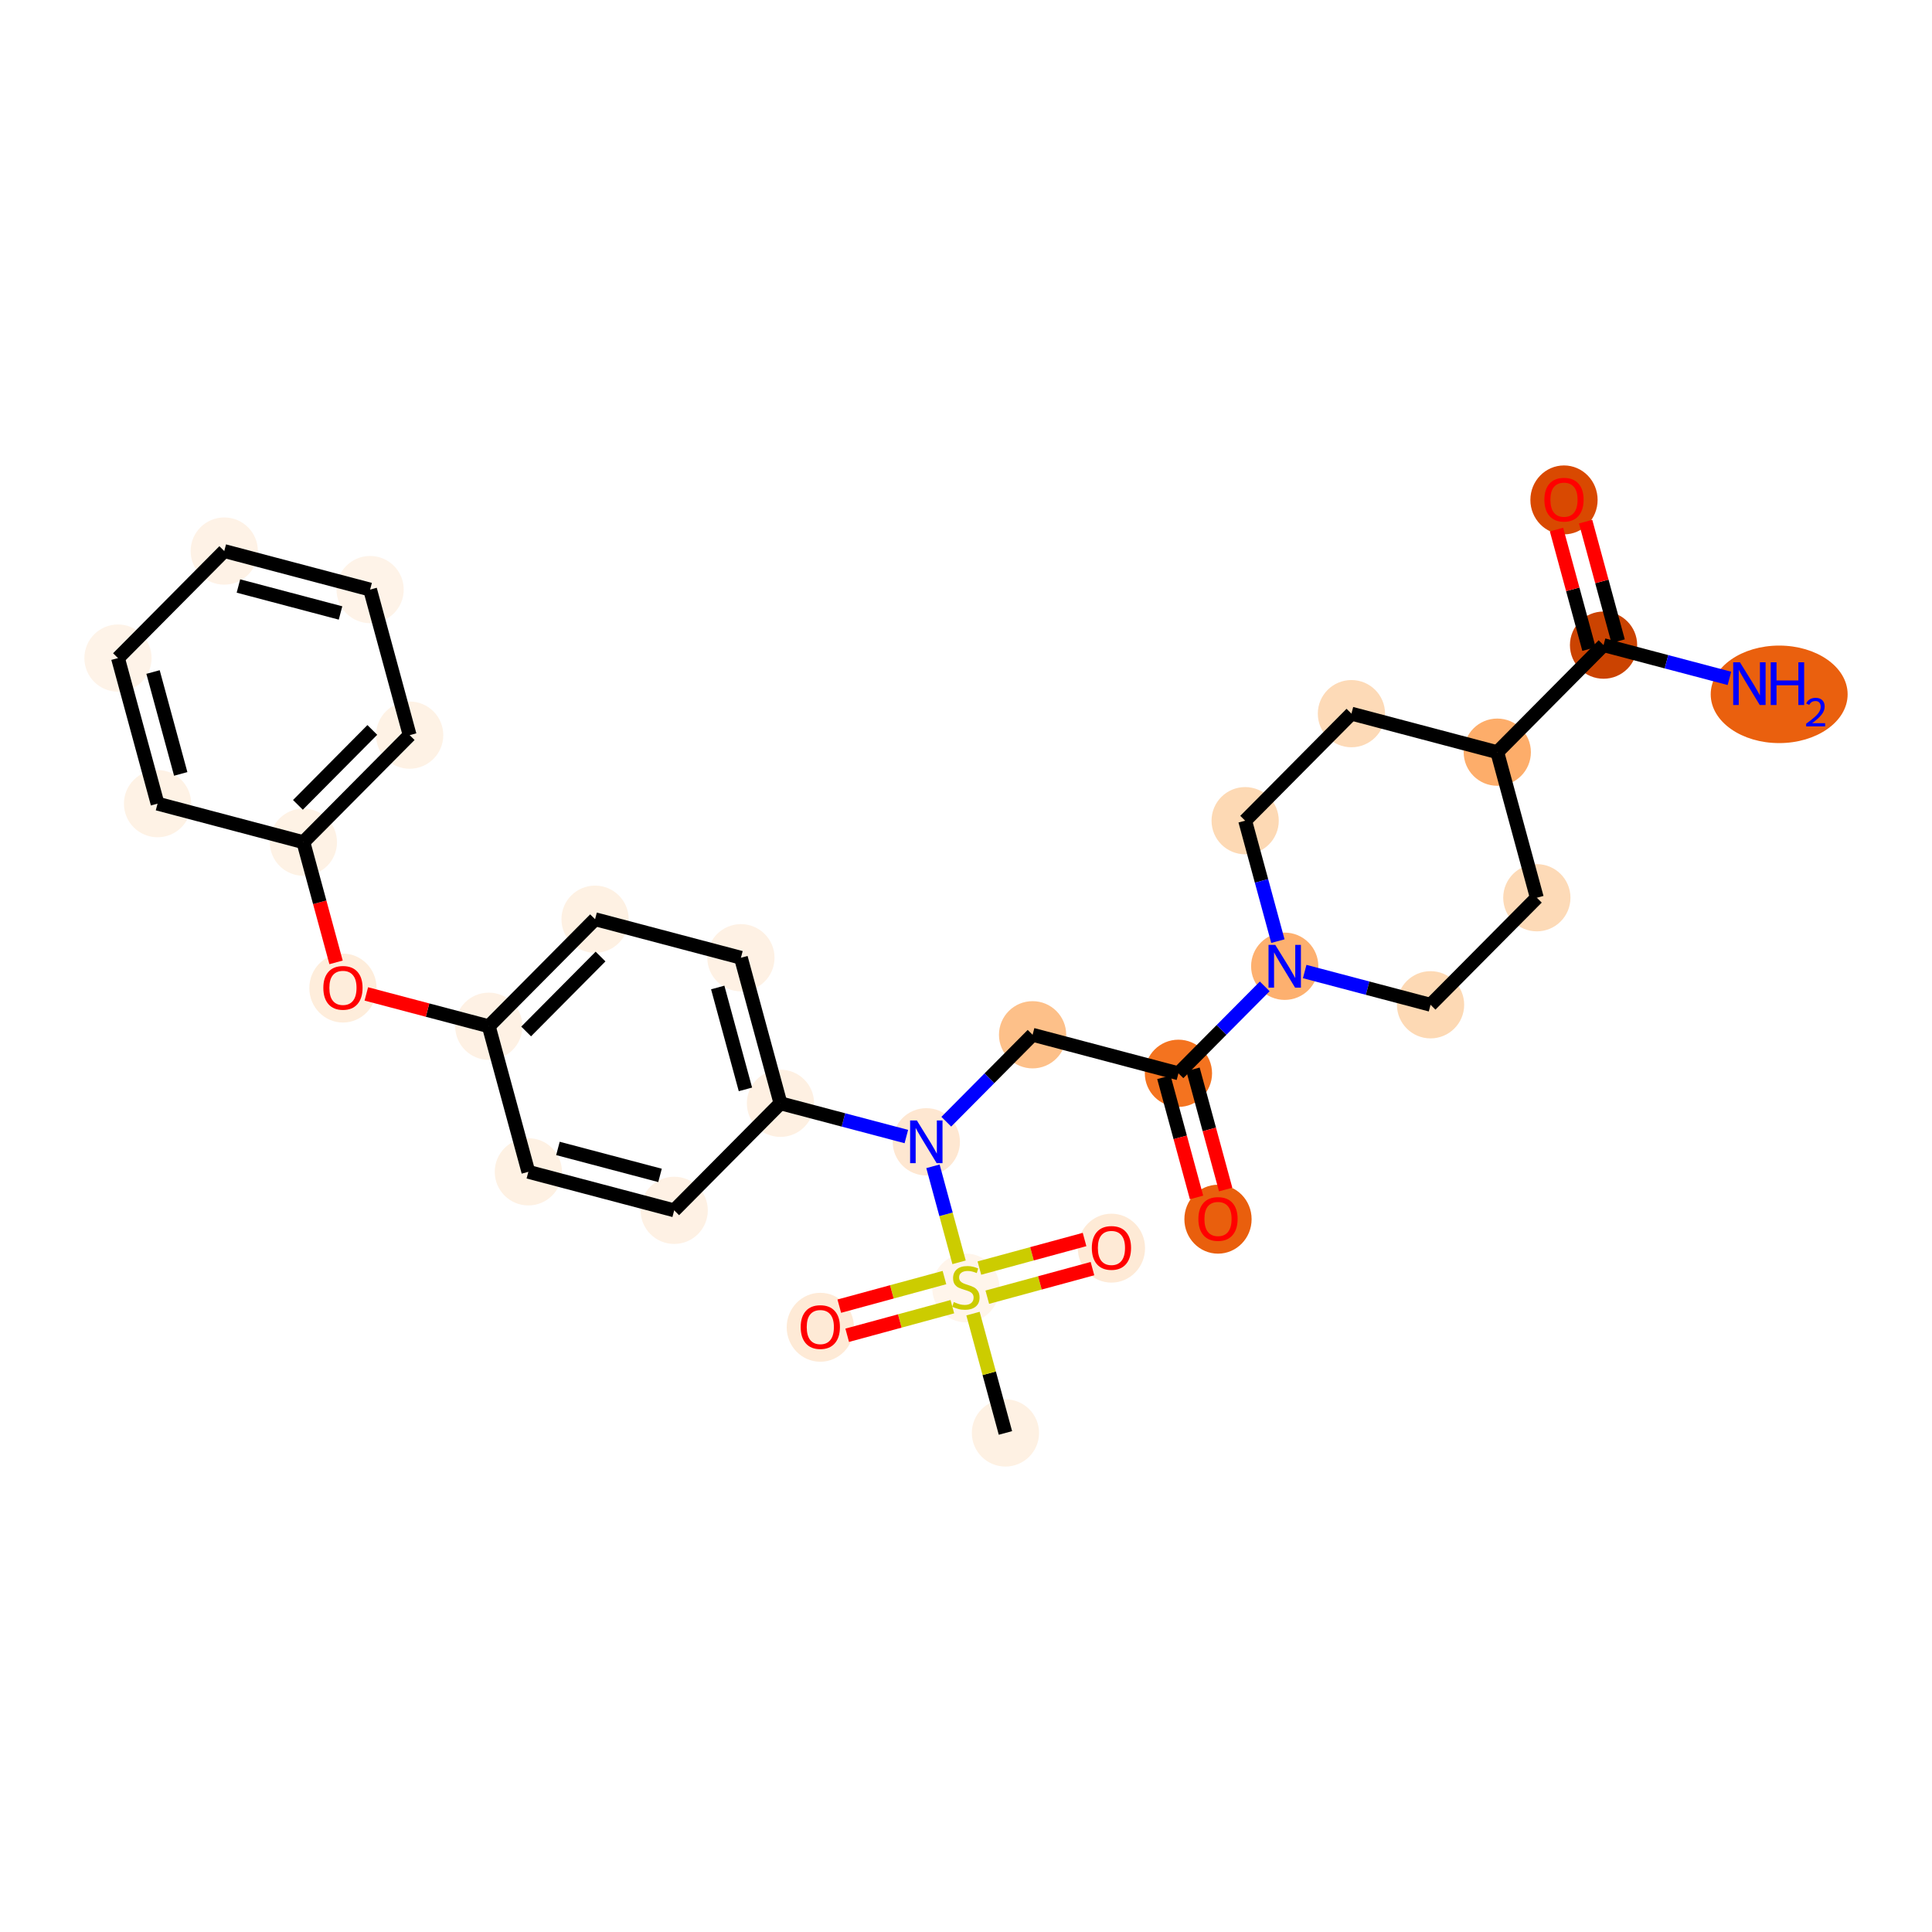 <?xml version='1.0' encoding='iso-8859-1'?>
<svg version='1.1' baseProfile='full'
              xmlns='http://www.w3.org/2000/svg'
                      xmlns:rdkit='http://www.rdkit.org/xml'
                      xmlns:xlink='http://www.w3.org/1999/xlink'
                  xml:space='preserve'
width='280px' height='280px' viewBox='0 0 280 280'>
<!-- END OF HEADER -->
<rect style='opacity:1.0;fill:#FFFFFF;stroke:none' width='280' height='280' x='0' y='0'> </rect>
<ellipse cx='145.716' cy='207.673' rx='4.372' ry='4.372'  style='fill:#FEF1E3;fill-rule:evenodd;stroke:#FEF1E3;stroke-width:1.0px;stroke-linecap:butt;stroke-linejoin:miter;stroke-opacity:1' />
<ellipse cx='139.982' cy='186.661' rx='4.372' ry='4.483'  style='fill:#FFF5EB;fill-rule:evenodd;stroke:#FFF5EB;stroke-width:1.0px;stroke-linecap:butt;stroke-linejoin:miter;stroke-opacity:1' />
<ellipse cx='161.078' cy='180.892' rx='4.372' ry='4.495'  style='fill:#FEEAD6;fill-rule:evenodd;stroke:#FEEAD6;stroke-width:1.0px;stroke-linecap:butt;stroke-linejoin:miter;stroke-opacity:1' />
<ellipse cx='118.886' cy='192.359' rx='4.372' ry='4.495'  style='fill:#FEEAD6;fill-rule:evenodd;stroke:#FEEAD6;stroke-width:1.0px;stroke-linecap:butt;stroke-linejoin:miter;stroke-opacity:1' />
<ellipse cx='134.249' cy='165.482' rx='4.372' ry='4.378'  style='fill:#FEE7D1;fill-rule:evenodd;stroke:#FEE7D1;stroke-width:1.0px;stroke-linecap:butt;stroke-linejoin:miter;stroke-opacity:1' />
<ellipse cx='149.651' cy='149.968' rx='4.372' ry='4.372'  style='fill:#FDC089;fill-rule:evenodd;stroke:#FDC089;stroke-width:1.0px;stroke-linecap:butt;stroke-linejoin:miter;stroke-opacity:1' />
<ellipse cx='170.788' cy='155.551' rx='4.372' ry='4.372'  style='fill:#F4731F;fill-rule:evenodd;stroke:#F4731F;stroke-width:1.0px;stroke-linecap:butt;stroke-linejoin:miter;stroke-opacity:1' />
<ellipse cx='176.521' cy='176.695' rx='4.372' ry='4.495'  style='fill:#E95F0D;fill-rule:evenodd;stroke:#E95F0D;stroke-width:1.0px;stroke-linecap:butt;stroke-linejoin:miter;stroke-opacity:1' />
<ellipse cx='186.191' cy='140.037' rx='4.372' ry='4.378'  style='fill:#FDB06F;fill-rule:evenodd;stroke:#FDB06F;stroke-width:1.0px;stroke-linecap:butt;stroke-linejoin:miter;stroke-opacity:1' />
<ellipse cx='207.327' cy='145.62' rx='4.372' ry='4.372'  style='fill:#FDD9B4;fill-rule:evenodd;stroke:#FDD9B4;stroke-width:1.0px;stroke-linecap:butt;stroke-linejoin:miter;stroke-opacity:1' />
<ellipse cx='222.73' cy='130.107' rx='4.372' ry='4.372'  style='fill:#FDDAB7;fill-rule:evenodd;stroke:#FDDAB7;stroke-width:1.0px;stroke-linecap:butt;stroke-linejoin:miter;stroke-opacity:1' />
<ellipse cx='216.997' cy='109.011' rx='4.372' ry='4.372'  style='fill:#FDAD6A;fill-rule:evenodd;stroke:#FDAD6A;stroke-width:1.0px;stroke-linecap:butt;stroke-linejoin:miter;stroke-opacity:1' />
<ellipse cx='232.399' cy='93.497' rx='4.372' ry='4.372'  style='fill:#CB4301;fill-rule:evenodd;stroke:#CB4301;stroke-width:1.0px;stroke-linecap:butt;stroke-linejoin:miter;stroke-opacity:1' />
<ellipse cx='257.851' cy='100.628' rx='9.422' ry='6.567'  style='fill:#EA600E;fill-rule:evenodd;stroke:#EA600E;stroke-width:1.0px;stroke-linecap:butt;stroke-linejoin:miter;stroke-opacity:1' />
<ellipse cx='226.666' cy='72.45' rx='4.372' ry='4.495'  style='fill:#D94901;fill-rule:evenodd;stroke:#D94901;stroke-width:1.0px;stroke-linecap:butt;stroke-linejoin:miter;stroke-opacity:1' />
<ellipse cx='195.86' cy='103.428' rx='4.372' ry='4.372'  style='fill:#FDDAB7;fill-rule:evenodd;stroke:#FDDAB7;stroke-width:1.0px;stroke-linecap:butt;stroke-linejoin:miter;stroke-opacity:1' />
<ellipse cx='180.457' cy='118.941' rx='4.372' ry='4.372'  style='fill:#FDD9B4;fill-rule:evenodd;stroke:#FDD9B4;stroke-width:1.0px;stroke-linecap:butt;stroke-linejoin:miter;stroke-opacity:1' />
<ellipse cx='113.112' cy='159.899' rx='4.372' ry='4.372'  style='fill:#FEF0E2;fill-rule:evenodd;stroke:#FEF0E2;stroke-width:1.0px;stroke-linecap:butt;stroke-linejoin:miter;stroke-opacity:1' />
<ellipse cx='107.379' cy='138.803' rx='4.372' ry='4.372'  style='fill:#FEF1E4;fill-rule:evenodd;stroke:#FEF1E4;stroke-width:1.0px;stroke-linecap:butt;stroke-linejoin:miter;stroke-opacity:1' />
<ellipse cx='86.242' cy='133.22' rx='4.372' ry='4.372'  style='fill:#FEF1E3;fill-rule:evenodd;stroke:#FEF1E3;stroke-width:1.0px;stroke-linecap:butt;stroke-linejoin:miter;stroke-opacity:1' />
<ellipse cx='70.839' cy='148.734' rx='4.372' ry='4.372'  style='fill:#FEF1E4;fill-rule:evenodd;stroke:#FEF1E4;stroke-width:1.0px;stroke-linecap:butt;stroke-linejoin:miter;stroke-opacity:1' />
<ellipse cx='49.703' cy='143.199' rx='4.372' ry='4.495'  style='fill:#FEEDDB;fill-rule:evenodd;stroke:#FEEDDB;stroke-width:1.0px;stroke-linecap:butt;stroke-linejoin:miter;stroke-opacity:1' />
<ellipse cx='43.969' cy='122.055' rx='4.372' ry='4.372'  style='fill:#FEF2E5;fill-rule:evenodd;stroke:#FEF2E5;stroke-width:1.0px;stroke-linecap:butt;stroke-linejoin:miter;stroke-opacity:1' />
<ellipse cx='59.372' cy='106.542' rx='4.372' ry='4.372'  style='fill:#FEF2E5;fill-rule:evenodd;stroke:#FEF2E5;stroke-width:1.0px;stroke-linecap:butt;stroke-linejoin:miter;stroke-opacity:1' />
<ellipse cx='53.639' cy='85.446' rx='4.372' ry='4.372'  style='fill:#FEF3E8;fill-rule:evenodd;stroke:#FEF3E8;stroke-width:1.0px;stroke-linecap:butt;stroke-linejoin:miter;stroke-opacity:1' />
<ellipse cx='32.502' cy='79.863' rx='4.372' ry='4.372'  style='fill:#FEF2E6;fill-rule:evenodd;stroke:#FEF2E6;stroke-width:1.0px;stroke-linecap:butt;stroke-linejoin:miter;stroke-opacity:1' />
<ellipse cx='17.099' cy='95.376' rx='4.372' ry='4.372'  style='fill:#FEF3E8;fill-rule:evenodd;stroke:#FEF3E8;stroke-width:1.0px;stroke-linecap:butt;stroke-linejoin:miter;stroke-opacity:1' />
<ellipse cx='22.833' cy='116.472' rx='4.372' ry='4.372'  style='fill:#FEF2E5;fill-rule:evenodd;stroke:#FEF2E5;stroke-width:1.0px;stroke-linecap:butt;stroke-linejoin:miter;stroke-opacity:1' />
<ellipse cx='76.573' cy='169.83' rx='4.372' ry='4.372'  style='fill:#FEF1E3;fill-rule:evenodd;stroke:#FEF1E3;stroke-width:1.0px;stroke-linecap:butt;stroke-linejoin:miter;stroke-opacity:1' />
<ellipse cx='97.709' cy='175.412' rx='4.372' ry='4.372'  style='fill:#FEF1E4;fill-rule:evenodd;stroke:#FEF1E4;stroke-width:1.0px;stroke-linecap:butt;stroke-linejoin:miter;stroke-opacity:1' />
<path class='bond-0 atom-0 atom-1' d='M 145.716,207.673 L 143.365,199.025' style='fill:none;fill-rule:evenodd;stroke:#000000;stroke-width:2.0px;stroke-linecap:butt;stroke-linejoin:miter;stroke-opacity:1' />
<path class='bond-0 atom-0 atom-1' d='M 143.365,199.025 L 141.015,190.377' style='fill:none;fill-rule:evenodd;stroke:#CCCC00;stroke-width:2.0px;stroke-linecap:butt;stroke-linejoin:miter;stroke-opacity:1' />
<path class='bond-1 atom-1 atom-2' d='M 143.087,187.999 L 150.708,185.928' style='fill:none;fill-rule:evenodd;stroke:#CCCC00;stroke-width:2.0px;stroke-linecap:butt;stroke-linejoin:miter;stroke-opacity:1' />
<path class='bond-1 atom-1 atom-2' d='M 150.708,185.928 L 158.328,183.857' style='fill:none;fill-rule:evenodd;stroke:#FF0000;stroke-width:2.0px;stroke-linecap:butt;stroke-linejoin:miter;stroke-opacity:1' />
<path class='bond-1 atom-1 atom-2' d='M 141.94,183.78 L 149.561,181.709' style='fill:none;fill-rule:evenodd;stroke:#CCCC00;stroke-width:2.0px;stroke-linecap:butt;stroke-linejoin:miter;stroke-opacity:1' />
<path class='bond-1 atom-1 atom-2' d='M 149.561,181.709 L 157.182,179.638' style='fill:none;fill-rule:evenodd;stroke:#FF0000;stroke-width:2.0px;stroke-linecap:butt;stroke-linejoin:miter;stroke-opacity:1' />
<path class='bond-2 atom-1 atom-3' d='M 136.877,185.156 L 129.256,187.227' style='fill:none;fill-rule:evenodd;stroke:#CCCC00;stroke-width:2.0px;stroke-linecap:butt;stroke-linejoin:miter;stroke-opacity:1' />
<path class='bond-2 atom-1 atom-3' d='M 129.256,187.227 L 121.636,189.298' style='fill:none;fill-rule:evenodd;stroke:#FF0000;stroke-width:2.0px;stroke-linecap:butt;stroke-linejoin:miter;stroke-opacity:1' />
<path class='bond-2 atom-1 atom-3' d='M 138.024,189.375 L 130.403,191.446' style='fill:none;fill-rule:evenodd;stroke:#CCCC00;stroke-width:2.0px;stroke-linecap:butt;stroke-linejoin:miter;stroke-opacity:1' />
<path class='bond-2 atom-1 atom-3' d='M 130.403,191.446 L 122.782,193.517' style='fill:none;fill-rule:evenodd;stroke:#FF0000;stroke-width:2.0px;stroke-linecap:butt;stroke-linejoin:miter;stroke-opacity:1' />
<path class='bond-3 atom-1 atom-4' d='M 138.995,182.944 L 137.104,175.987' style='fill:none;fill-rule:evenodd;stroke:#CCCC00;stroke-width:2.0px;stroke-linecap:butt;stroke-linejoin:miter;stroke-opacity:1' />
<path class='bond-3 atom-1 atom-4' d='M 137.104,175.987 L 135.213,169.029' style='fill:none;fill-rule:evenodd;stroke:#0000FF;stroke-width:2.0px;stroke-linecap:butt;stroke-linejoin:miter;stroke-opacity:1' />
<path class='bond-4 atom-4 atom-5' d='M 137.143,162.566 L 143.397,156.267' style='fill:none;fill-rule:evenodd;stroke:#0000FF;stroke-width:2.0px;stroke-linecap:butt;stroke-linejoin:miter;stroke-opacity:1' />
<path class='bond-4 atom-4 atom-5' d='M 143.397,156.267 L 149.651,149.968' style='fill:none;fill-rule:evenodd;stroke:#000000;stroke-width:2.0px;stroke-linecap:butt;stroke-linejoin:miter;stroke-opacity:1' />
<path class='bond-16 atom-4 atom-17' d='M 131.354,164.717 L 122.233,162.308' style='fill:none;fill-rule:evenodd;stroke:#0000FF;stroke-width:2.0px;stroke-linecap:butt;stroke-linejoin:miter;stroke-opacity:1' />
<path class='bond-16 atom-4 atom-17' d='M 122.233,162.308 L 113.112,159.899' style='fill:none;fill-rule:evenodd;stroke:#000000;stroke-width:2.0px;stroke-linecap:butt;stroke-linejoin:miter;stroke-opacity:1' />
<path class='bond-5 atom-5 atom-6' d='M 149.651,149.968 L 170.788,155.551' style='fill:none;fill-rule:evenodd;stroke:#000000;stroke-width:2.0px;stroke-linecap:butt;stroke-linejoin:miter;stroke-opacity:1' />
<path class='bond-6 atom-6 atom-7' d='M 168.678,156.124 L 171.045,164.834' style='fill:none;fill-rule:evenodd;stroke:#000000;stroke-width:2.0px;stroke-linecap:butt;stroke-linejoin:miter;stroke-opacity:1' />
<path class='bond-6 atom-6 atom-7' d='M 171.045,164.834 L 173.412,173.543' style='fill:none;fill-rule:evenodd;stroke:#FF0000;stroke-width:2.0px;stroke-linecap:butt;stroke-linejoin:miter;stroke-opacity:1' />
<path class='bond-6 atom-6 atom-7' d='M 172.897,154.977 L 175.265,163.687' style='fill:none;fill-rule:evenodd;stroke:#000000;stroke-width:2.0px;stroke-linecap:butt;stroke-linejoin:miter;stroke-opacity:1' />
<path class='bond-6 atom-6 atom-7' d='M 175.265,163.687 L 177.632,172.396' style='fill:none;fill-rule:evenodd;stroke:#FF0000;stroke-width:2.0px;stroke-linecap:butt;stroke-linejoin:miter;stroke-opacity:1' />
<path class='bond-7 atom-6 atom-8' d='M 170.788,155.551 L 177.042,149.252' style='fill:none;fill-rule:evenodd;stroke:#000000;stroke-width:2.0px;stroke-linecap:butt;stroke-linejoin:miter;stroke-opacity:1' />
<path class='bond-7 atom-6 atom-8' d='M 177.042,149.252 L 183.296,142.953' style='fill:none;fill-rule:evenodd;stroke:#0000FF;stroke-width:2.0px;stroke-linecap:butt;stroke-linejoin:miter;stroke-opacity:1' />
<path class='bond-8 atom-8 atom-9' d='M 189.085,140.802 L 198.206,143.211' style='fill:none;fill-rule:evenodd;stroke:#0000FF;stroke-width:2.0px;stroke-linecap:butt;stroke-linejoin:miter;stroke-opacity:1' />
<path class='bond-8 atom-8 atom-9' d='M 198.206,143.211 L 207.327,145.62' style='fill:none;fill-rule:evenodd;stroke:#000000;stroke-width:2.0px;stroke-linecap:butt;stroke-linejoin:miter;stroke-opacity:1' />
<path class='bond-29 atom-16 atom-8' d='M 180.457,118.941 L 182.829,127.668' style='fill:none;fill-rule:evenodd;stroke:#000000;stroke-width:2.0px;stroke-linecap:butt;stroke-linejoin:miter;stroke-opacity:1' />
<path class='bond-29 atom-16 atom-8' d='M 182.829,127.668 L 185.201,136.395' style='fill:none;fill-rule:evenodd;stroke:#0000FF;stroke-width:2.0px;stroke-linecap:butt;stroke-linejoin:miter;stroke-opacity:1' />
<path class='bond-9 atom-9 atom-10' d='M 207.327,145.62 L 222.73,130.107' style='fill:none;fill-rule:evenodd;stroke:#000000;stroke-width:2.0px;stroke-linecap:butt;stroke-linejoin:miter;stroke-opacity:1' />
<path class='bond-10 atom-10 atom-11' d='M 222.73,130.107 L 216.997,109.011' style='fill:none;fill-rule:evenodd;stroke:#000000;stroke-width:2.0px;stroke-linecap:butt;stroke-linejoin:miter;stroke-opacity:1' />
<path class='bond-11 atom-11 atom-12' d='M 216.997,109.011 L 232.399,93.497' style='fill:none;fill-rule:evenodd;stroke:#000000;stroke-width:2.0px;stroke-linecap:butt;stroke-linejoin:miter;stroke-opacity:1' />
<path class='bond-14 atom-11 atom-15' d='M 216.997,109.011 L 195.86,103.428' style='fill:none;fill-rule:evenodd;stroke:#000000;stroke-width:2.0px;stroke-linecap:butt;stroke-linejoin:miter;stroke-opacity:1' />
<path class='bond-12 atom-12 atom-13' d='M 232.399,93.497 L 241.52,95.906' style='fill:none;fill-rule:evenodd;stroke:#000000;stroke-width:2.0px;stroke-linecap:butt;stroke-linejoin:miter;stroke-opacity:1' />
<path class='bond-12 atom-12 atom-13' d='M 241.52,95.906 L 250.641,98.316' style='fill:none;fill-rule:evenodd;stroke:#0000FF;stroke-width:2.0px;stroke-linecap:butt;stroke-linejoin:miter;stroke-opacity:1' />
<path class='bond-13 atom-12 atom-14' d='M 234.509,92.924 L 232.155,84.263' style='fill:none;fill-rule:evenodd;stroke:#000000;stroke-width:2.0px;stroke-linecap:butt;stroke-linejoin:miter;stroke-opacity:1' />
<path class='bond-13 atom-12 atom-14' d='M 232.155,84.263 L 229.801,75.601' style='fill:none;fill-rule:evenodd;stroke:#FF0000;stroke-width:2.0px;stroke-linecap:butt;stroke-linejoin:miter;stroke-opacity:1' />
<path class='bond-13 atom-12 atom-14' d='M 230.29,94.071 L 227.936,85.409' style='fill:none;fill-rule:evenodd;stroke:#000000;stroke-width:2.0px;stroke-linecap:butt;stroke-linejoin:miter;stroke-opacity:1' />
<path class='bond-13 atom-12 atom-14' d='M 227.936,85.409 L 225.582,76.748' style='fill:none;fill-rule:evenodd;stroke:#FF0000;stroke-width:2.0px;stroke-linecap:butt;stroke-linejoin:miter;stroke-opacity:1' />
<path class='bond-15 atom-15 atom-16' d='M 195.86,103.428 L 180.457,118.941' style='fill:none;fill-rule:evenodd;stroke:#000000;stroke-width:2.0px;stroke-linecap:butt;stroke-linejoin:miter;stroke-opacity:1' />
<path class='bond-17 atom-17 atom-18' d='M 113.112,159.899 L 107.379,138.803' style='fill:none;fill-rule:evenodd;stroke:#000000;stroke-width:2.0px;stroke-linecap:butt;stroke-linejoin:miter;stroke-opacity:1' />
<path class='bond-17 atom-17 atom-18' d='M 108.033,157.881 L 104.019,143.114' style='fill:none;fill-rule:evenodd;stroke:#000000;stroke-width:2.0px;stroke-linecap:butt;stroke-linejoin:miter;stroke-opacity:1' />
<path class='bond-30 atom-29 atom-17' d='M 97.709,175.412 L 113.112,159.899' style='fill:none;fill-rule:evenodd;stroke:#000000;stroke-width:2.0px;stroke-linecap:butt;stroke-linejoin:miter;stroke-opacity:1' />
<path class='bond-18 atom-18 atom-19' d='M 107.379,138.803 L 86.242,133.22' style='fill:none;fill-rule:evenodd;stroke:#000000;stroke-width:2.0px;stroke-linecap:butt;stroke-linejoin:miter;stroke-opacity:1' />
<path class='bond-19 atom-19 atom-20' d='M 86.242,133.22 L 70.839,148.734' style='fill:none;fill-rule:evenodd;stroke:#000000;stroke-width:2.0px;stroke-linecap:butt;stroke-linejoin:miter;stroke-opacity:1' />
<path class='bond-19 atom-19 atom-20' d='M 87.034,138.628 L 76.252,149.487' style='fill:none;fill-rule:evenodd;stroke:#000000;stroke-width:2.0px;stroke-linecap:butt;stroke-linejoin:miter;stroke-opacity:1' />
<path class='bond-20 atom-20 atom-21' d='M 70.839,148.734 L 61.965,146.39' style='fill:none;fill-rule:evenodd;stroke:#000000;stroke-width:2.0px;stroke-linecap:butt;stroke-linejoin:miter;stroke-opacity:1' />
<path class='bond-20 atom-20 atom-21' d='M 61.965,146.39 L 53.091,144.046' style='fill:none;fill-rule:evenodd;stroke:#FF0000;stroke-width:2.0px;stroke-linecap:butt;stroke-linejoin:miter;stroke-opacity:1' />
<path class='bond-27 atom-20 atom-28' d='M 70.839,148.734 L 76.573,169.83' style='fill:none;fill-rule:evenodd;stroke:#000000;stroke-width:2.0px;stroke-linecap:butt;stroke-linejoin:miter;stroke-opacity:1' />
<path class='bond-21 atom-21 atom-22' d='M 48.704,139.474 L 46.337,130.764' style='fill:none;fill-rule:evenodd;stroke:#FF0000;stroke-width:2.0px;stroke-linecap:butt;stroke-linejoin:miter;stroke-opacity:1' />
<path class='bond-21 atom-21 atom-22' d='M 46.337,130.764 L 43.969,122.055' style='fill:none;fill-rule:evenodd;stroke:#000000;stroke-width:2.0px;stroke-linecap:butt;stroke-linejoin:miter;stroke-opacity:1' />
<path class='bond-22 atom-22 atom-23' d='M 43.969,122.055 L 59.372,106.542' style='fill:none;fill-rule:evenodd;stroke:#000000;stroke-width:2.0px;stroke-linecap:butt;stroke-linejoin:miter;stroke-opacity:1' />
<path class='bond-22 atom-22 atom-23' d='M 43.177,116.647 L 53.959,105.788' style='fill:none;fill-rule:evenodd;stroke:#000000;stroke-width:2.0px;stroke-linecap:butt;stroke-linejoin:miter;stroke-opacity:1' />
<path class='bond-31 atom-27 atom-22' d='M 22.833,116.472 L 43.969,122.055' style='fill:none;fill-rule:evenodd;stroke:#000000;stroke-width:2.0px;stroke-linecap:butt;stroke-linejoin:miter;stroke-opacity:1' />
<path class='bond-23 atom-23 atom-24' d='M 59.372,106.542 L 53.639,85.446' style='fill:none;fill-rule:evenodd;stroke:#000000;stroke-width:2.0px;stroke-linecap:butt;stroke-linejoin:miter;stroke-opacity:1' />
<path class='bond-24 atom-24 atom-25' d='M 53.639,85.446 L 32.502,79.863' style='fill:none;fill-rule:evenodd;stroke:#000000;stroke-width:2.0px;stroke-linecap:butt;stroke-linejoin:miter;stroke-opacity:1' />
<path class='bond-24 atom-24 atom-25' d='M 49.352,88.836 L 34.556,84.928' style='fill:none;fill-rule:evenodd;stroke:#000000;stroke-width:2.0px;stroke-linecap:butt;stroke-linejoin:miter;stroke-opacity:1' />
<path class='bond-25 atom-25 atom-26' d='M 32.502,79.863 L 17.099,95.376' style='fill:none;fill-rule:evenodd;stroke:#000000;stroke-width:2.0px;stroke-linecap:butt;stroke-linejoin:miter;stroke-opacity:1' />
<path class='bond-26 atom-26 atom-27' d='M 17.099,95.376 L 22.833,116.472' style='fill:none;fill-rule:evenodd;stroke:#000000;stroke-width:2.0px;stroke-linecap:butt;stroke-linejoin:miter;stroke-opacity:1' />
<path class='bond-26 atom-26 atom-27' d='M 22.179,97.394 L 26.192,112.161' style='fill:none;fill-rule:evenodd;stroke:#000000;stroke-width:2.0px;stroke-linecap:butt;stroke-linejoin:miter;stroke-opacity:1' />
<path class='bond-28 atom-28 atom-29' d='M 76.573,169.83 L 97.709,175.412' style='fill:none;fill-rule:evenodd;stroke:#000000;stroke-width:2.0px;stroke-linecap:butt;stroke-linejoin:miter;stroke-opacity:1' />
<path class='bond-28 atom-28 atom-29' d='M 80.86,166.44 L 95.655,170.348' style='fill:none;fill-rule:evenodd;stroke:#000000;stroke-width:2.0px;stroke-linecap:butt;stroke-linejoin:miter;stroke-opacity:1' />
<path  class='atom-1' d='M 138.233 188.702
Q 138.303 188.729, 138.592 188.851
Q 138.88 188.973, 139.195 189.052
Q 139.519 189.122, 139.833 189.122
Q 140.419 189.122, 140.76 188.842
Q 141.101 188.554, 141.101 188.055
Q 141.101 187.714, 140.926 187.504
Q 140.76 187.295, 140.498 187.181
Q 140.236 187.067, 139.798 186.936
Q 139.248 186.77, 138.915 186.612
Q 138.592 186.455, 138.356 186.123
Q 138.128 185.79, 138.128 185.231
Q 138.128 184.453, 138.653 183.972
Q 139.186 183.491, 140.236 183.491
Q 140.953 183.491, 141.766 183.832
L 141.565 184.505
Q 140.822 184.199, 140.262 184.199
Q 139.659 184.199, 139.326 184.453
Q 138.994 184.697, 139.003 185.126
Q 139.003 185.458, 139.169 185.659
Q 139.344 185.86, 139.589 185.974
Q 139.842 186.088, 140.262 186.219
Q 140.822 186.394, 141.154 186.569
Q 141.486 186.744, 141.722 187.102
Q 141.967 187.452, 141.967 188.055
Q 141.967 188.912, 141.39 189.376
Q 140.822 189.83, 139.868 189.83
Q 139.317 189.83, 138.898 189.708
Q 138.487 189.594, 137.997 189.393
L 138.233 188.702
' fill='#CCCC00'/>
<path  class='atom-2' d='M 158.236 180.861
Q 158.236 179.375, 158.971 178.544
Q 159.705 177.713, 161.078 177.713
Q 162.451 177.713, 163.185 178.544
Q 163.92 179.375, 163.92 180.861
Q 163.92 182.366, 163.177 183.223
Q 162.433 184.071, 161.078 184.071
Q 159.714 184.071, 158.971 183.223
Q 158.236 182.374, 158.236 180.861
M 161.078 183.371
Q 162.022 183.371, 162.53 182.742
Q 163.046 182.103, 163.046 180.861
Q 163.046 179.646, 162.53 179.034
Q 162.022 178.413, 161.078 178.413
Q 160.134 178.413, 159.618 179.025
Q 159.111 179.637, 159.111 180.861
Q 159.111 182.112, 159.618 182.742
Q 160.134 183.371, 161.078 183.371
' fill='#FF0000'/>
<path  class='atom-3' d='M 116.044 192.328
Q 116.044 190.842, 116.779 190.011
Q 117.513 189.18, 118.886 189.18
Q 120.259 189.18, 120.993 190.011
Q 121.728 190.842, 121.728 192.328
Q 121.728 193.833, 120.985 194.69
Q 120.241 195.538, 118.886 195.538
Q 117.522 195.538, 116.779 194.69
Q 116.044 193.841, 116.044 192.328
M 118.886 194.838
Q 119.83 194.838, 120.338 194.209
Q 120.854 193.57, 120.854 192.328
Q 120.854 191.113, 120.338 190.501
Q 119.83 189.88, 118.886 189.88
Q 117.942 189.88, 117.426 190.492
Q 116.919 191.104, 116.919 192.328
Q 116.919 193.579, 117.426 194.209
Q 117.942 194.838, 118.886 194.838
' fill='#FF0000'/>
<path  class='atom-4' d='M 132.88 162.386
L 134.909 165.665
Q 135.11 165.989, 135.433 166.575
Q 135.757 167.16, 135.774 167.195
L 135.774 162.386
L 136.596 162.386
L 136.596 168.577
L 135.748 168.577
L 133.571 164.992
Q 133.317 164.572, 133.046 164.091
Q 132.784 163.61, 132.705 163.462
L 132.705 168.577
L 131.901 168.577
L 131.901 162.386
L 132.88 162.386
' fill='#0000FF'/>
<path  class='atom-7' d='M 173.679 176.664
Q 173.679 175.178, 174.414 174.347
Q 175.148 173.516, 176.521 173.516
Q 177.894 173.516, 178.629 174.347
Q 179.363 175.178, 179.363 176.664
Q 179.363 178.168, 178.62 179.025
Q 177.877 179.874, 176.521 179.874
Q 175.157 179.874, 174.414 179.025
Q 173.679 178.177, 173.679 176.664
M 176.521 179.174
Q 177.466 179.174, 177.973 178.544
Q 178.489 177.906, 178.489 176.664
Q 178.489 175.449, 177.973 174.837
Q 177.466 174.216, 176.521 174.216
Q 175.577 174.216, 175.061 174.828
Q 174.554 175.44, 174.554 176.664
Q 174.554 177.915, 175.061 178.544
Q 175.577 179.174, 176.521 179.174
' fill='#FF0000'/>
<path  class='atom-8' d='M 184.822 136.942
L 186.851 140.221
Q 187.052 140.545, 187.376 141.131
Q 187.699 141.716, 187.717 141.751
L 187.717 136.942
L 188.539 136.942
L 188.539 143.133
L 187.69 143.133
L 185.513 139.548
Q 185.259 139.128, 184.988 138.647
Q 184.726 138.166, 184.647 138.017
L 184.647 143.133
L 183.843 143.133
L 183.843 136.942
L 184.822 136.942
' fill='#0000FF'/>
<path  class='atom-13' d='M 252.167 95.984
L 254.196 99.264
Q 254.397 99.587, 254.721 100.173
Q 255.044 100.759, 255.062 100.794
L 255.062 95.984
L 255.884 95.984
L 255.884 102.176
L 255.036 102.176
L 252.858 98.59
Q 252.605 98.171, 252.334 97.69
Q 252.071 97.209, 251.992 97.06
L 251.992 102.176
L 251.188 102.176
L 251.188 95.984
L 252.167 95.984
' fill='#0000FF'/>
<path  class='atom-13' d='M 256.627 95.984
L 257.467 95.984
L 257.467 98.617
L 260.632 98.617
L 260.632 95.984
L 261.472 95.984
L 261.472 102.176
L 260.632 102.176
L 260.632 99.316
L 257.467 99.316
L 257.467 102.176
L 256.627 102.176
L 256.627 95.984
' fill='#0000FF'/>
<path  class='atom-13' d='M 261.772 101.958
Q 261.922 101.572, 262.28 101.358
Q 262.637 101.139, 263.134 101.139
Q 263.751 101.139, 264.097 101.474
Q 264.444 101.808, 264.444 102.403
Q 264.444 103.009, 263.994 103.574
Q 263.549 104.14, 262.626 104.809
L 264.513 104.809
L 264.513 105.271
L 261.76 105.271
L 261.76 104.884
Q 262.522 104.342, 262.972 103.938
Q 263.428 103.534, 263.647 103.17
Q 263.867 102.807, 263.867 102.432
Q 263.867 102.039, 263.67 101.82
Q 263.474 101.601, 263.134 101.601
Q 262.805 101.601, 262.585 101.733
Q 262.366 101.866, 262.21 102.16
L 261.772 101.958
' fill='#0000FF'/>
<path  class='atom-14' d='M 223.824 72.419
Q 223.824 70.932, 224.559 70.102
Q 225.293 69.271, 226.666 69.271
Q 228.039 69.271, 228.773 70.102
Q 229.508 70.932, 229.508 72.419
Q 229.508 73.923, 228.765 74.78
Q 228.021 75.628, 226.666 75.628
Q 225.302 75.628, 224.559 74.78
Q 223.824 73.932, 223.824 72.419
M 226.666 74.929
Q 227.61 74.929, 228.118 74.299
Q 228.633 73.661, 228.633 72.419
Q 228.633 71.203, 228.118 70.591
Q 227.61 69.971, 226.666 69.971
Q 225.722 69.971, 225.206 70.583
Q 224.698 71.195, 224.698 72.419
Q 224.698 73.669, 225.206 74.299
Q 225.722 74.929, 226.666 74.929
' fill='#FF0000'/>
<path  class='atom-21' d='M 46.861 143.168
Q 46.861 141.682, 47.596 140.851
Q 48.33 140.02, 49.703 140.02
Q 51.076 140.02, 51.81 140.851
Q 52.545 141.682, 52.545 143.168
Q 52.545 144.673, 51.802 145.529
Q 51.058 146.378, 49.703 146.378
Q 48.339 146.378, 47.596 145.529
Q 46.861 144.681, 46.861 143.168
M 49.703 145.678
Q 50.647 145.678, 51.154 145.049
Q 51.67 144.41, 51.67 143.168
Q 51.67 141.953, 51.154 141.341
Q 50.647 140.72, 49.703 140.72
Q 48.758 140.72, 48.243 141.332
Q 47.735 141.944, 47.735 143.168
Q 47.735 144.419, 48.243 145.049
Q 48.758 145.678, 49.703 145.678
' fill='#FF0000'/>
</svg>
